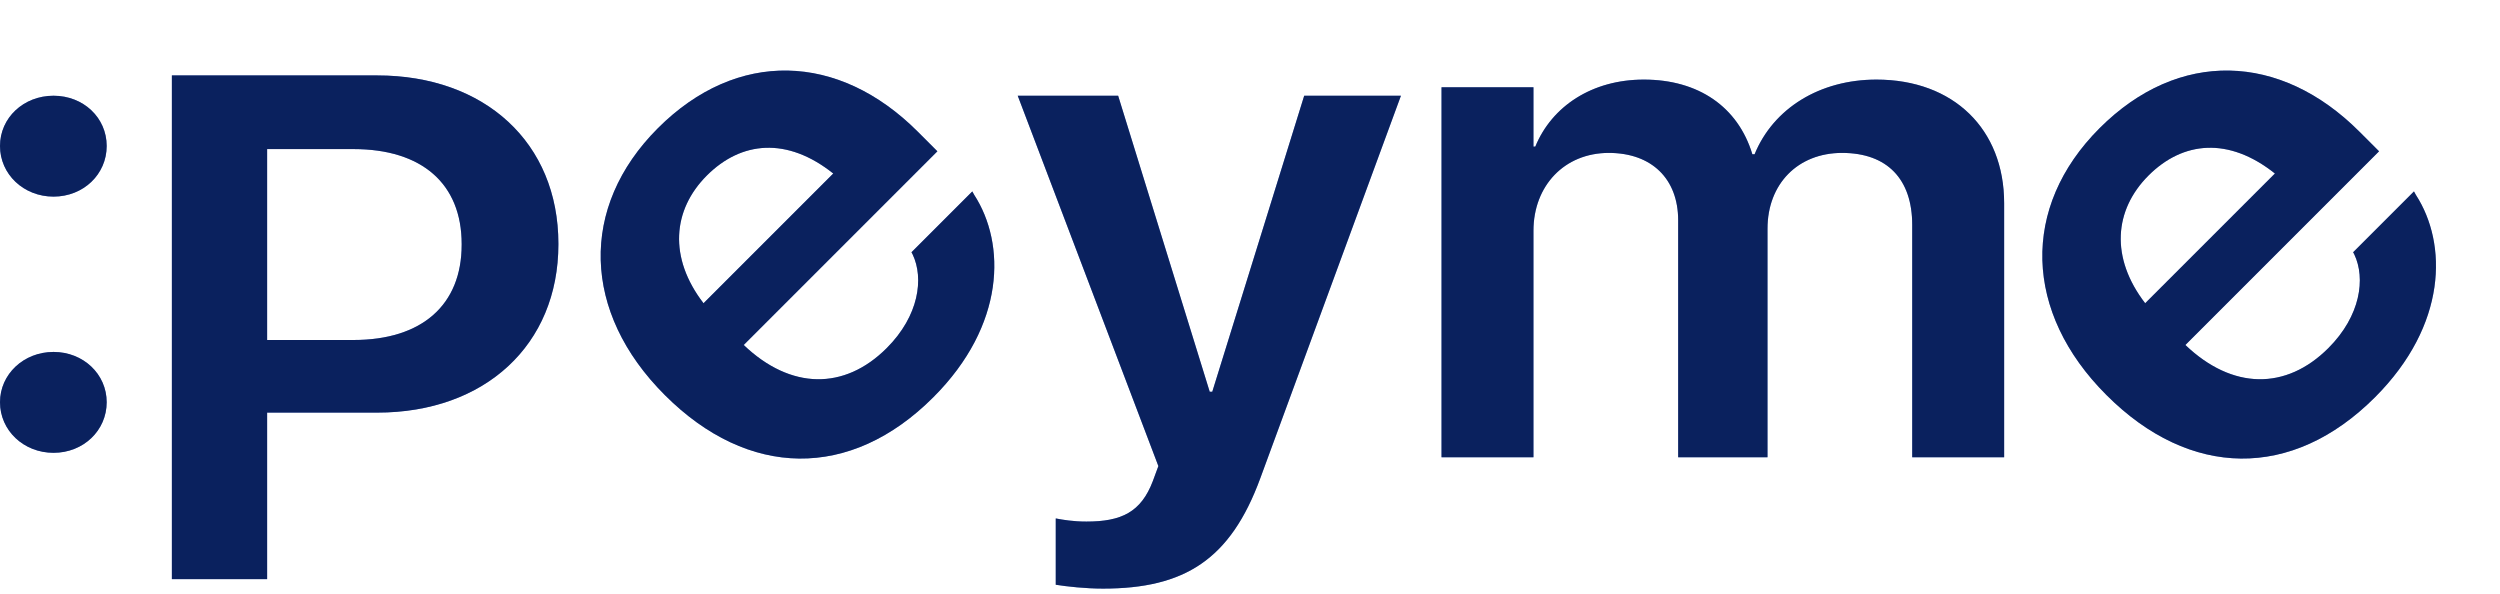 <svg width="160" height="38" viewBox="0 0 160 38" fill="none" xmlns="http://www.w3.org/2000/svg">
<path d="M11 37.063H17.096V26.407H24.136C31.035 26.407 35.737 22.073 35.737 15.639V15.595C35.737 9.139 31.035 4.827 24.136 4.827H11V37.063ZM22.624 9.541C26.995 9.541 29.547 11.752 29.547 15.617V15.662C29.547 19.526 26.995 21.76 22.624 21.76H17.096V9.541H22.624Z" fill="#1443BD"/>
<path d="M11 37.063H17.096V26.407H24.136C31.035 26.407 35.737 22.073 35.737 15.639V15.595C35.737 9.139 31.035 4.827 24.136 4.827H11V37.063ZM22.624 9.541C26.995 9.541 29.547 11.752 29.547 15.617V15.662C29.547 19.526 26.995 21.76 22.624 21.76H17.096V9.541H22.624Z" fill="black" fill-opacity="0.5"/>
<path d="M92.258 29.266H98.141V14.768C98.141 11.886 100.126 9.786 102.961 9.786C105.702 9.786 107.403 11.439 107.403 14.097V29.266H113.12V14.633C113.12 11.774 115.058 9.786 117.893 9.786C120.775 9.786 122.382 11.461 122.382 14.388V29.266H128.265V13.003C128.265 8.267 125.028 5.094 120.09 5.094C116.475 5.094 113.498 6.926 112.293 9.875H112.152C111.23 6.837 108.702 5.094 105.205 5.094C101.898 5.094 99.323 6.792 98.259 9.384H98.141V5.586H92.258V29.266Z" fill="#1443BD"/>
<path d="M92.258 29.266H98.141V14.768C98.141 11.886 100.126 9.786 102.961 9.786C105.702 9.786 107.403 11.439 107.403 14.097V29.266H113.12V14.633C113.12 11.774 115.058 9.786 117.893 9.786C120.775 9.786 122.382 11.461 122.382 14.388V29.266H128.265V13.003C128.265 8.267 125.028 5.094 120.09 5.094C116.475 5.094 113.498 6.926 112.293 9.875H112.152C111.23 6.837 108.702 5.094 105.205 5.094C101.898 5.094 99.323 6.792 98.259 9.384H98.141V5.586H92.258V29.266Z" fill="black" fill-opacity="0.5"/>
<path d="M70.593 37.67C75.814 37.67 78.744 35.816 80.657 30.611L89.659 6.127H83.469L77.586 25.07H77.421L71.561 6.127H65.135L74.136 29.829L73.782 30.789C73.026 32.778 71.774 33.381 69.529 33.381C68.702 33.381 68.017 33.269 67.568 33.18V37.424C68.277 37.536 69.459 37.67 70.593 37.67Z" fill="#1443BD"/>
<path d="M70.593 37.67C75.814 37.67 78.744 35.816 80.657 30.611L89.659 6.127H83.469L77.586 25.07H77.421L71.561 6.127H65.135L74.136 29.829L73.782 30.789C73.026 32.778 71.774 33.381 69.529 33.381C68.702 33.381 68.017 33.269 67.568 33.18V37.424C68.277 37.536 69.459 37.67 70.593 37.67Z" fill="black" fill-opacity="0.5"/>
<path d="M3.426 12.583C5.34 12.583 6.828 11.153 6.828 9.343C6.828 7.534 5.34 6.127 3.426 6.127C1.512 6.127 0 7.534 0 9.343C0 11.153 1.512 12.583 3.426 12.583ZM3.426 28.98C5.34 28.98 6.828 27.55 6.828 25.741C6.828 23.953 5.34 22.524 3.426 22.524C1.512 22.524 0 23.953 0 25.741C0 27.55 1.512 28.98 3.426 28.98Z" fill="#1443BD"/>
<path d="M3.426 12.583C5.34 12.583 6.828 11.153 6.828 9.343C6.828 7.534 5.34 6.127 3.426 6.127C1.512 6.127 0 7.534 0 9.343C0 11.153 1.512 12.583 3.426 12.583ZM3.426 28.98C5.34 28.98 6.828 27.55 6.828 25.741C6.828 23.953 5.34 22.524 3.426 22.524C1.512 22.524 0 23.953 0 25.741C0 27.55 1.512 28.98 3.426 28.98Z" fill="black" fill-opacity="0.5"/>
<path d="M59.731 25.426C64.359 20.798 64.375 15.601 62.351 12.475L62.227 12.251L58.335 16.144L58.412 16.288C59.133 17.811 58.822 20.206 56.75 22.278C54.044 24.984 50.602 24.951 47.597 22.079L59.993 9.683L58.73 8.42C53.675 3.365 47.169 3.141 42.107 8.203C37.045 13.265 37.263 19.998 42.539 25.274L42.555 25.29C47.878 30.613 54.419 30.739 59.731 25.426ZM45.238 11.233C47.443 9.028 50.374 8.751 53.328 11.104L45.025 19.407C42.785 16.498 43.033 13.438 45.238 11.233Z" fill="#1443BD"/>
<path d="M59.731 25.426C64.359 20.798 64.375 15.601 62.351 12.475L62.227 12.251L58.335 16.144L58.412 16.288C59.133 17.811 58.822 20.206 56.75 22.278C54.044 24.984 50.602 24.951 47.597 22.079L59.993 9.683L58.73 8.42C53.675 3.365 47.169 3.141 42.107 8.203C37.045 13.265 37.263 19.998 42.539 25.274L42.555 25.29C47.878 30.613 54.419 30.739 59.731 25.426ZM45.238 11.233C47.443 9.028 50.374 8.751 53.328 11.104L45.025 19.407C42.785 16.498 43.033 13.438 45.238 11.233Z" fill="black" fill-opacity="0.5"/>
<path d="M151.998 25.426C156.625 20.798 156.641 15.601 154.617 12.475L154.494 12.251L150.601 16.144L150.678 16.288C151.399 17.811 151.088 20.206 149.017 22.278C146.31 24.984 142.868 24.951 139.864 22.079L152.26 9.683L150.996 8.42C145.941 3.365 139.436 3.141 134.374 8.203C129.312 13.265 129.529 19.998 134.805 25.274L134.821 25.29C140.144 30.613 146.685 30.739 151.998 25.426ZM137.504 11.233C139.709 9.028 142.64 8.751 145.595 11.104L137.291 19.407C135.051 16.498 135.299 13.438 137.504 11.233Z" fill="#1443BD"/>
<path d="M151.998 25.426C156.625 20.798 156.641 15.601 154.617 12.475L154.494 12.251L150.601 16.144L150.678 16.288C151.399 17.811 151.088 20.206 149.017 22.278C146.31 24.984 142.868 24.951 139.864 22.079L152.26 9.683L150.996 8.42C145.941 3.365 139.436 3.141 134.374 8.203C129.312 13.265 129.529 19.998 134.805 25.274L134.821 25.29C140.144 30.613 146.685 30.739 151.998 25.426ZM137.504 11.233C139.709 9.028 142.64 8.751 145.595 11.104L137.291 19.407C135.051 16.498 135.299 13.438 137.504 11.233Z" fill="black" fill-opacity="0.5"/>
</svg>
